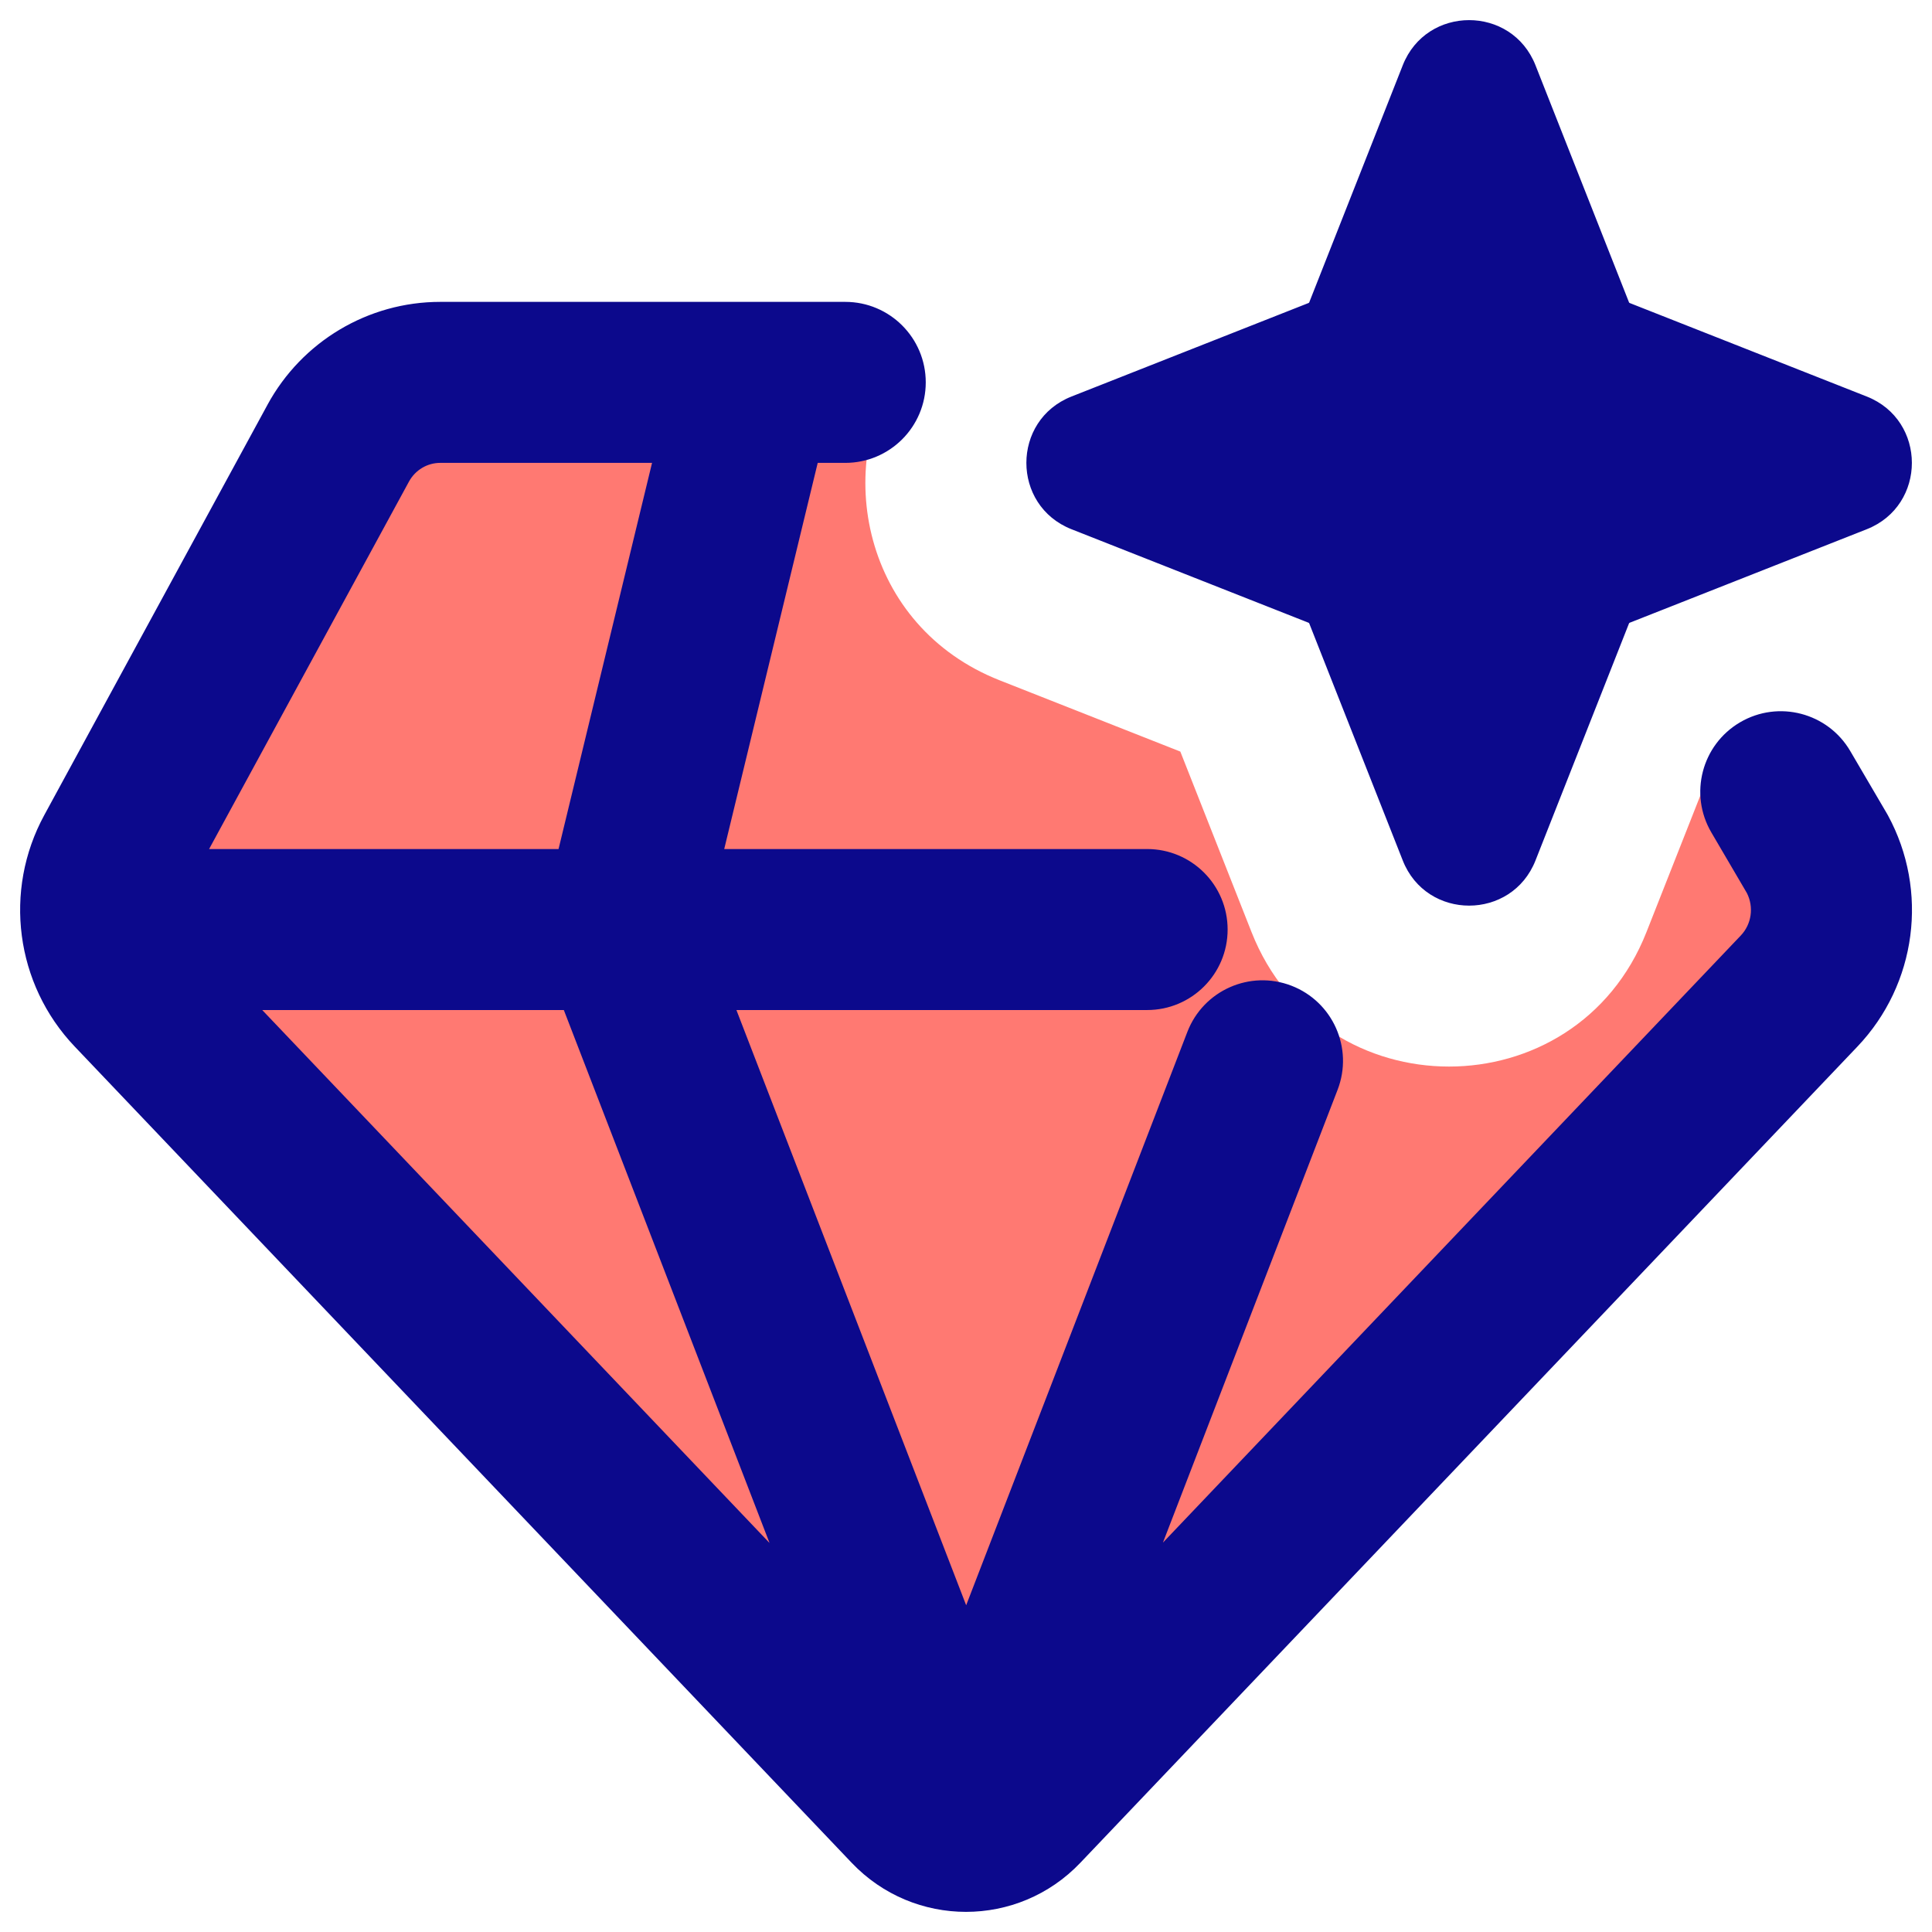 <svg xmlns="http://www.w3.org/2000/svg" fill="none" viewBox="0 0 48 48" id="Diamond-1--Streamline-Plump">
  <desc>
    Diamond 1 Streamline Icon: https://streamlinehq.com
  </desc>
  <g id="diamond-1--diamond-money-payment-finance-wealth-jewelry">
    <path id="Subtract" fill="#ff7972" fill-rule="evenodd" d="M22.414 9c-1.774 2.594 -0.966 6.566 2.424 7.903l4.487 1.77 1.77 4.487c1.756 4.451 8.055 4.451 9.81 0l1.77 -4.487 1.609 -0.635 1.66 3.031c0.629 1.148 0.441 2.572 -0.465 3.517L25.444 45.491c-0.787 0.822 -2.101 0.822 -2.888 0L2.522 24.586c-0.906 -0.945 -1.094 -2.369 -0.465 -3.517l5.756 -10.51C8.339 9.598 9.348 9 10.444 9h11.97Z" clip-rule="evenodd" stroke-width="1"></path>
    <path id="Union" fill="#0c098c" fill-rule="evenodd" d="M34.851 1.622c0.59 -1.496 2.708 -1.496 3.298 0l2.323 5.889c0.003 0.008 0.009 0.014 0.017 0.017l5.889 2.323c1.496 0.59 1.496 2.708 0 3.298l-5.889 2.323c-0.008 0.003 -0.014 0.009 -0.017 0.017l-2.323 5.889c-0.59 1.496 -2.708 1.496 -3.298 0l-2.323 -5.889c-0.003 -0.008 -0.009 -0.014 -0.017 -0.017l-5.889 -2.323c-1.496 -0.59 -1.496 -2.708 0 -3.298l5.889 -2.323c0.008 -0.003 0.014 -0.009 0.017 -0.017l2.323 -5.889ZM6.645 10.057C7.5 8.485 9.144 7.5 10.938 7.5H21c1.105 0 2 0.895 2 2 0 1.105 -0.895 2 -2 2h-0.684l-2.323 9.594H28.5c1.105 0 2 0.895 2 2 0 1.105 -0.895 2 -2 2H18.296l5.708 14.788 5.496 -14.246c0.398 -1.03 1.555 -1.544 2.586 -1.146 1.03 0.398 1.544 1.555 1.146 2.586l-4.339 11.249 14.356 -15.082c0.268 -0.281 0.33 -0.707 0.151 -1.057l-0.882 -1.504c-0.559 -0.953 -0.239 -2.178 0.714 -2.737 0.953 -0.559 2.178 -0.239 2.737 0.714l0.903 1.54c0.011 0.018 0.021 0.037 0.032 0.056 1.02 1.875 0.716 4.199 -0.757 5.747L26.84 46.281c-1.547 1.625 -4.133 1.625 -5.68 0L1.855 26C0.382 24.452 0.079 22.128 1.099 20.253l5.547 -10.197Zm7.232 11.037L16.2 11.5h-5.263c-0.319 0 -0.619 0.175 -0.778 0.468l-4.964 9.126h8.683Zm-7.362 4h7.493l5.111 13.241L6.515 25.094Z" clip-rule="evenodd" stroke-width="1"></path>
  </g>
</svg>